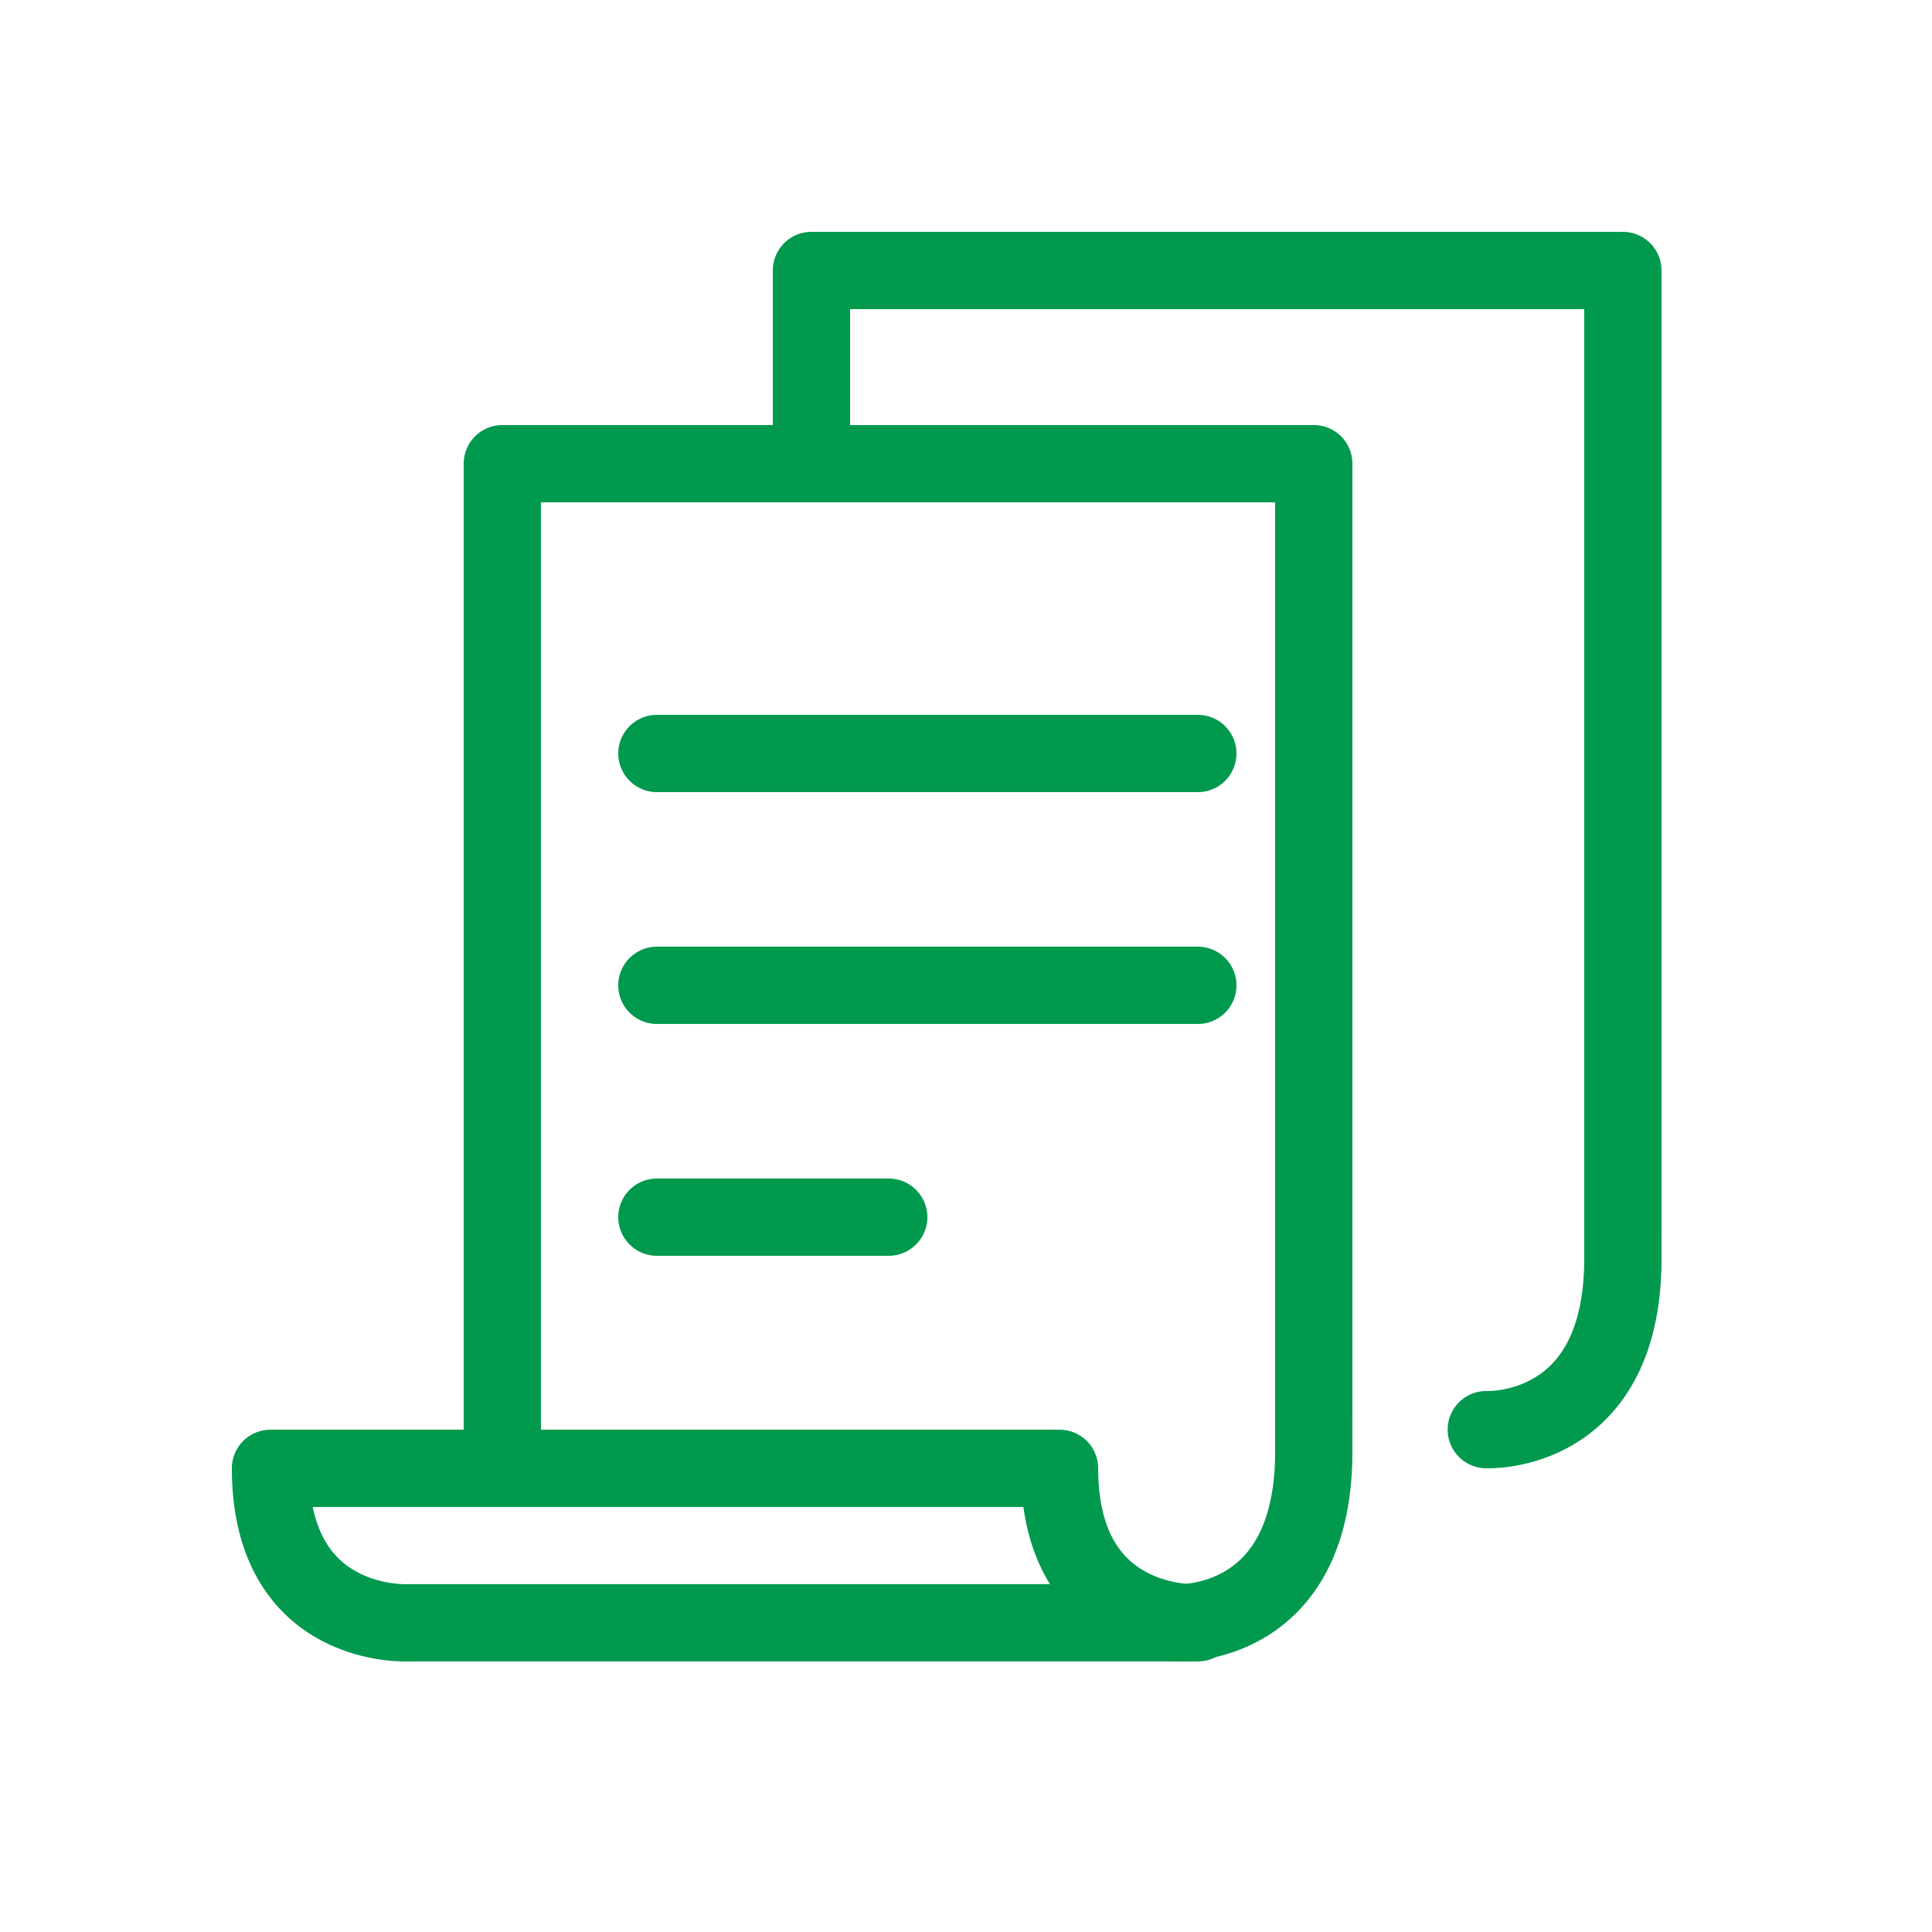 <?xml version="1.0" encoding="UTF-8"?>
<svg width="50px" height="50px" viewBox="0 0 50 50" version="1.1" xmlns="http://www.w3.org/2000/svg" xmlns:xlink="http://www.w3.org/1999/xlink">
    <!-- Generator: sketchtool 52.6 (67491) - http://www.bohemiancoding.com/sketch -->
    <title>86EE17C9-DD2F-424C-9200-DD5275836960</title>
    <desc>Created with sketchtool.</desc>
    <g id="symbols" stroke="none" stroke-width="1" fill="none" fill-rule="evenodd" stroke-linecap="round" stroke-linejoin="round">
        <g id="ICON/50/介紹" stroke="#00994E" stroke-width="2">
            <g id="Group-13" transform="translate(7, 7)">
                <path d="M24,34.998 C24,34.998 20.42,35.208 20.42,31 L0,31 C0,35.208 3.581,34.998 3.581,34.998 L24,34.998 Z" id="Stroke-1"></path>
                <path d="M23.465,34.999 C23.465,34.999 27.073,35.177 26.999,30.435 L27,29.433 L27,5 L6,5 L6,30.079" id="Stroke-3"></path>
                <path d="M31.465,29.999 C31.465,29.999 35.073,30.177 34.999,25.435 L35,24.433 L35,0 L14,0 L14,4.565" id="Stroke-5"></path>
                <path d="M10,12.5 L24,12.5" id="Stroke-7"></path>
                <path d="M10,18.5 L24,18.5" id="Stroke-9"></path>
                <path d="M10,24.5 L16,24.5" id="Stroke-11"></path>
            </g>
        </g>
    </g>
</svg>
